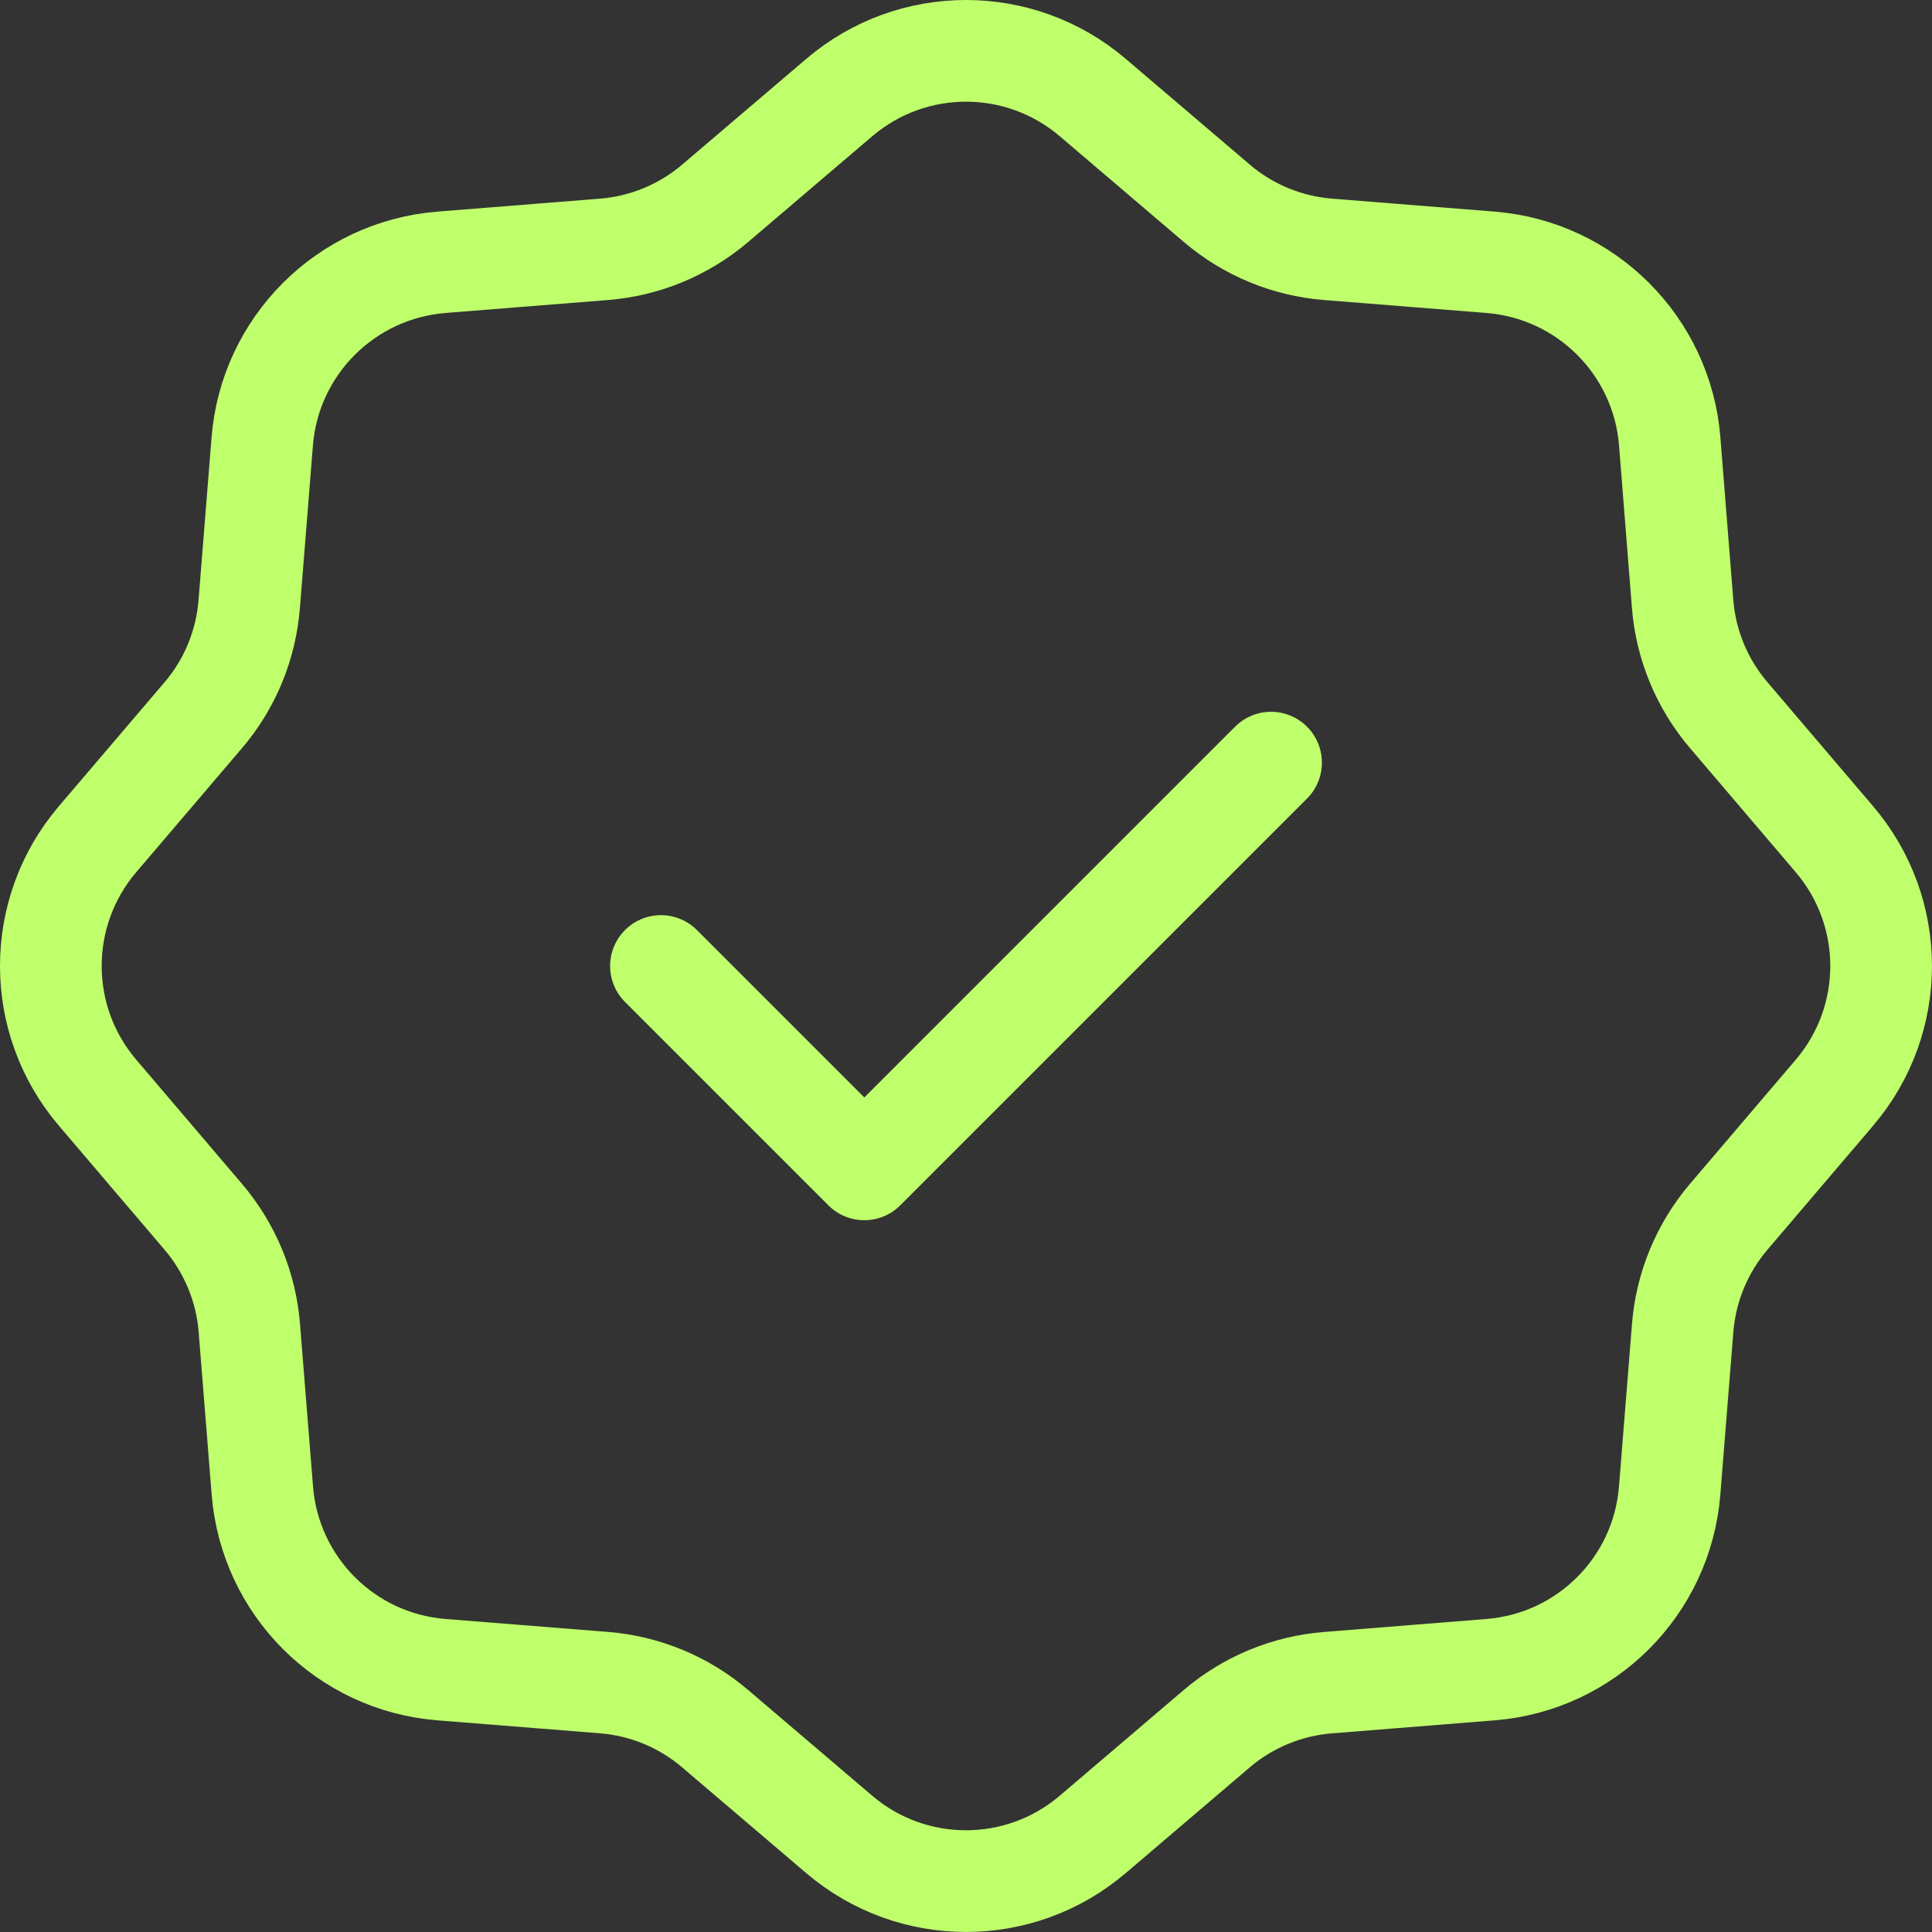 <svg width="38" height="38" viewBox="0 0 38 38" fill="none" xmlns="http://www.w3.org/2000/svg">
<rect x="0" y="0" width="38" height="38" fill="#333333" stroke="none"/>
<path d="M25 15L17 23L13 19M21.492 1.918L23.934 3.999C24.549 4.523 25.313 4.84 26.119 4.904L29.317 5.159C31.197 5.309 32.691 6.802 32.841 8.682L33.095 11.88C33.159 12.686 33.477 13.451 34.002 14.066L36.082 16.508C37.305 17.943 37.305 20.055 36.082 21.491L34.002 23.932C33.478 24.548 33.16 25.313 33.096 26.119L32.84 29.317C32.69 31.197 31.198 32.69 29.318 32.84L26.119 33.096C25.313 33.16 24.549 33.476 23.933 34L21.492 36.081C20.056 37.305 17.943 37.305 16.508 36.082L14.066 34.001C13.451 33.476 12.687 33.16 11.881 33.095L8.682 32.84C6.801 32.69 5.31 31.197 5.16 29.317L4.904 26.119C4.84 25.313 4.522 24.548 3.998 23.933L1.918 21.491C0.694 20.055 0.694 17.944 1.917 16.508L3.999 14.066C4.524 13.451 4.838 12.686 4.902 11.88L5.158 8.682C5.308 6.802 6.804 5.309 8.684 5.159L11.88 4.904C12.685 4.84 13.45 4.523 14.066 3.999L16.508 1.918C17.944 0.694 20.056 0.694 21.492 1.918Z" stroke="#BFFF6C" stroke-width="2" stroke-linecap="round" stroke-linejoin="round"/>
</svg>
